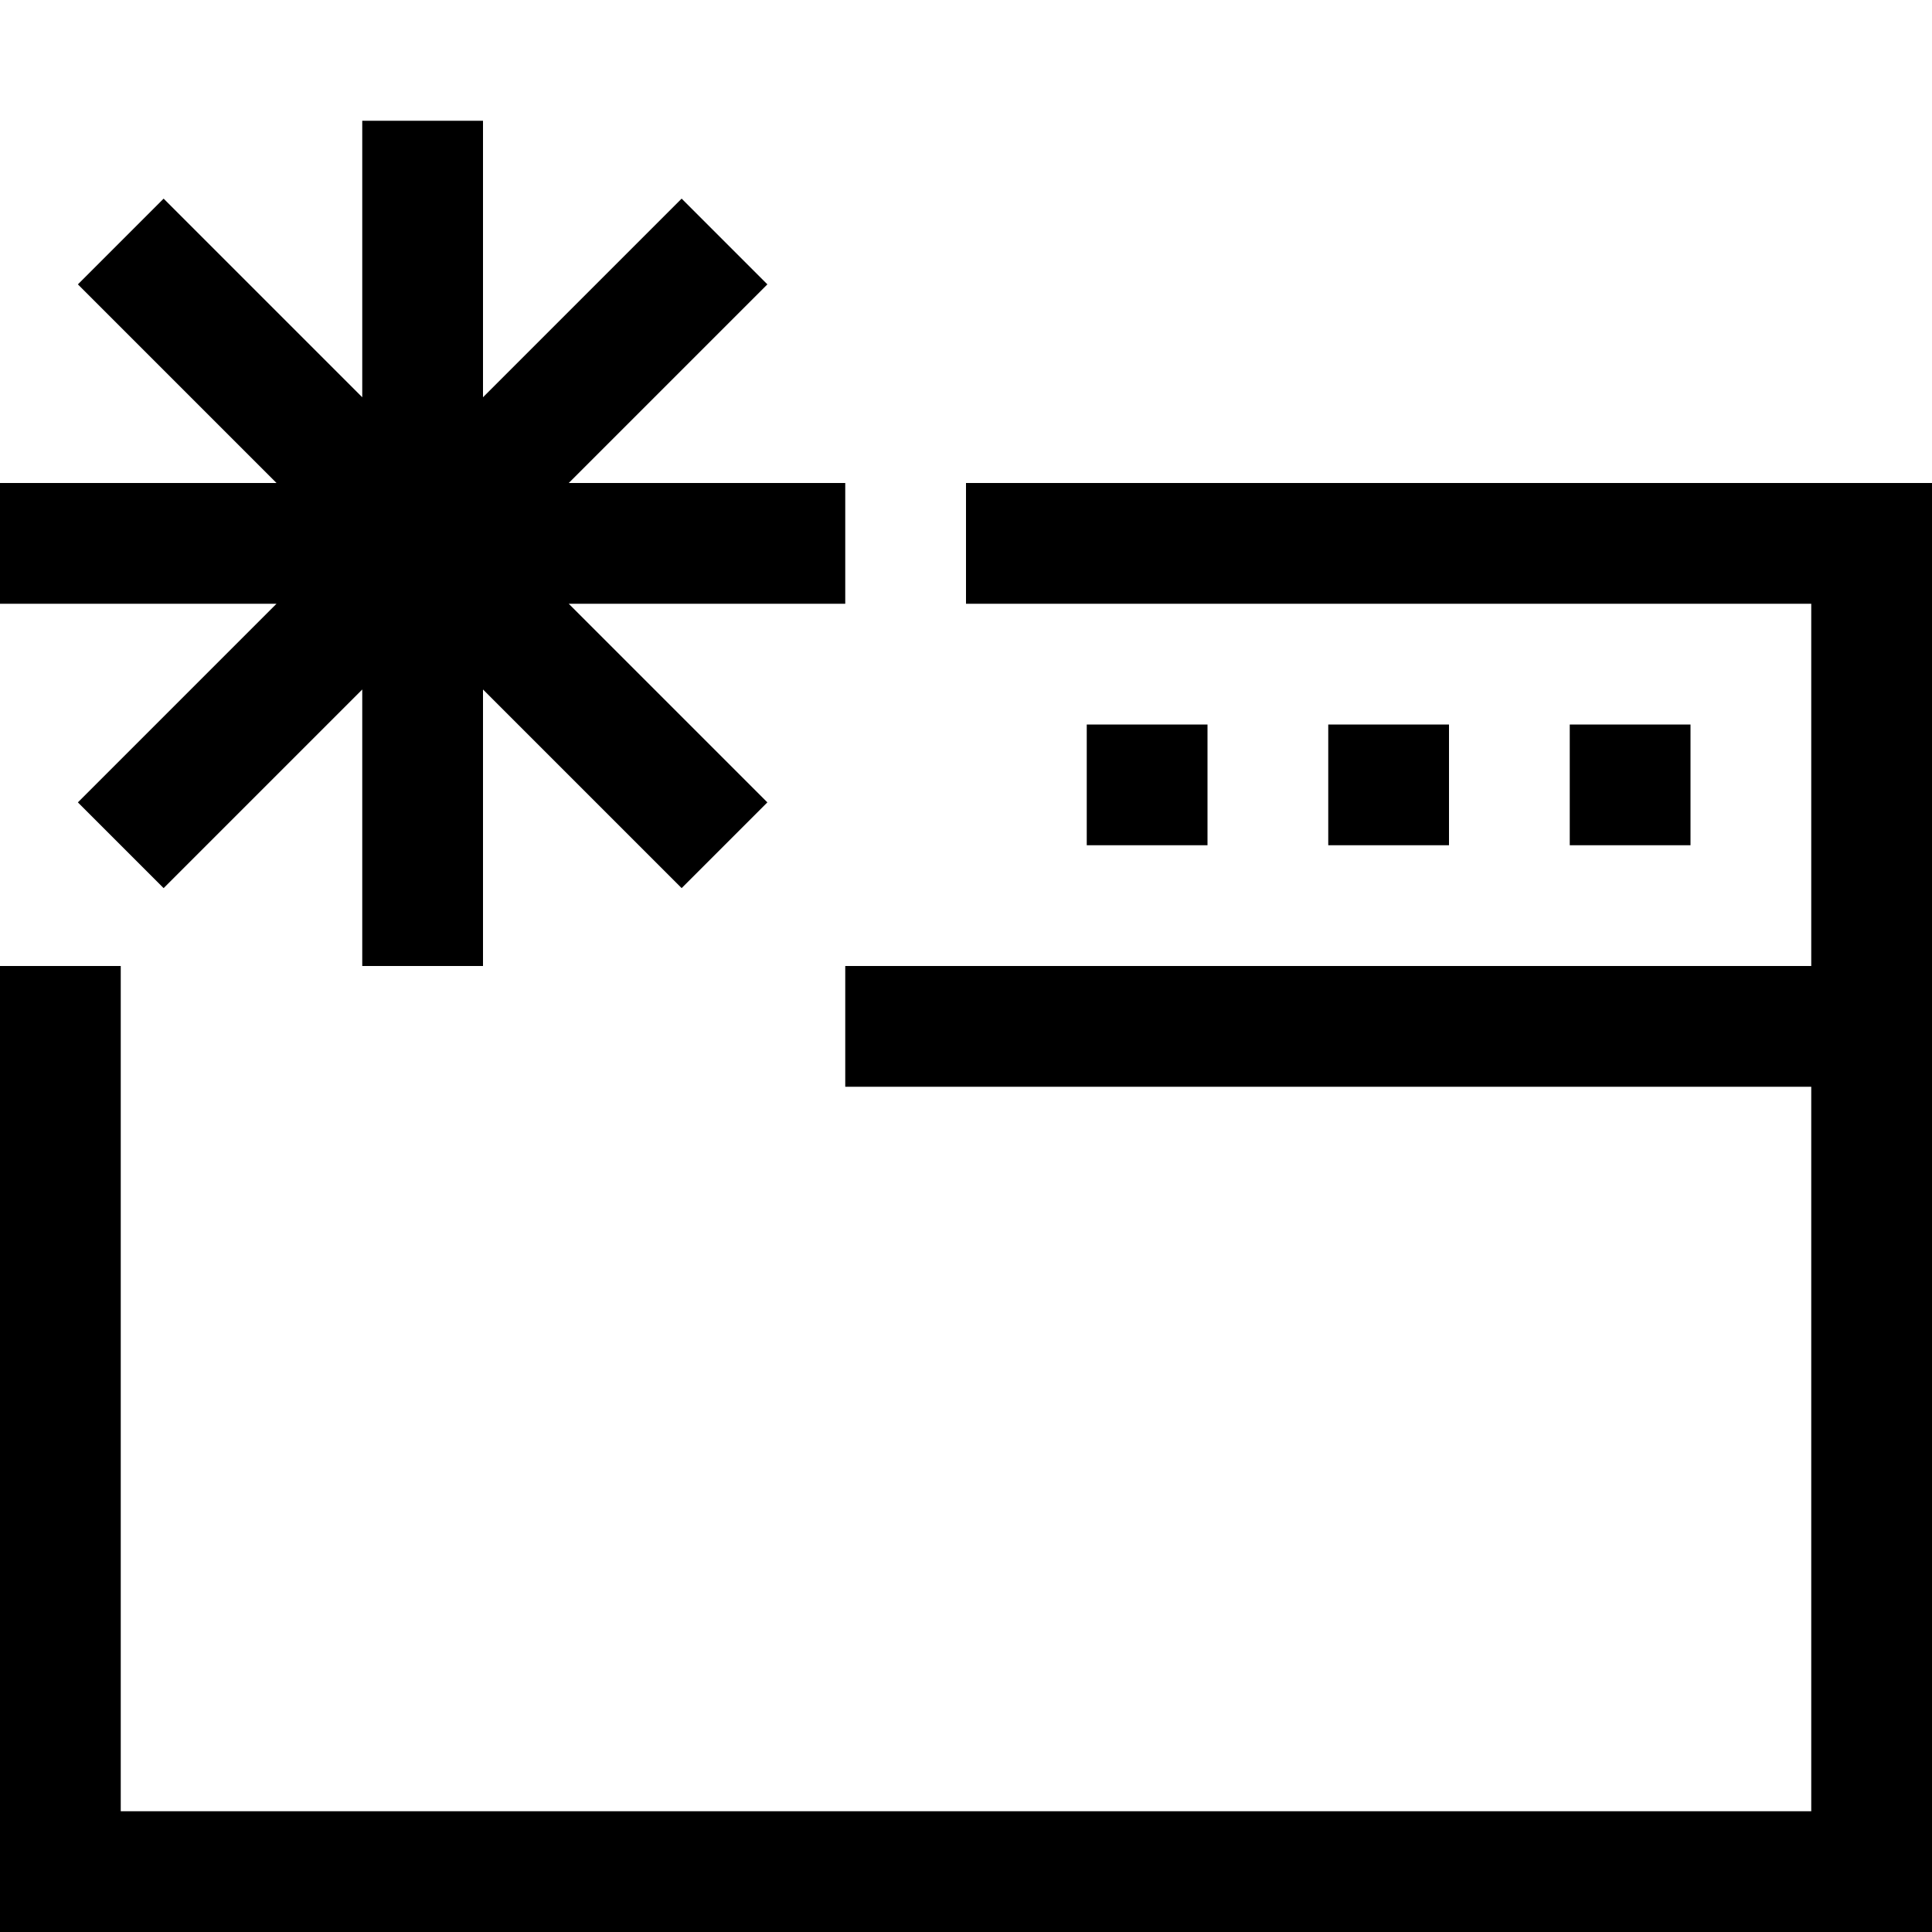 <?xml version="1.0" encoding="utf-8"?>
<!-- Generator: Adobe Illustrator 16.0.0, SVG Export Plug-In . SVG Version: 6.00 Build 0)  -->
<!DOCTYPE svg PUBLIC "-//W3C//DTD SVG 1.1//EN" "http://www.w3.org/Graphics/SVG/1.1/DTD/svg11.dtd">
<svg xmlns="http://www.w3.org/2000/svg" xmlns:xlink="http://www.w3.org/1999/xlink" version="1.1" id="Capa_1" x="0px" y="0px" width="32px" height="32px" viewBox="0 0 32 32" style="enable-background:new 0 0 32 32;" xml:space="preserve">
<path d="M14,10H9.42l3.29,3.29l-1.42,1.42L8,11.42V16H6v-4.58l-3.29,3.29l-1.42-1.42L4.58,10H0V8h4.58L1.29,4.71l1.42-1.42L6,6.58V2  h2v4.58l3.29-3.29l1.42,1.42L9.42,8H14V10z M16,8v2h14v6H14v2h16v12H2V16H0v16h32V8H16z M26,14h2v-2h-2V14z M22,14h2v-2h-2V14z   M18,14h2v-2h-2V14z"/>
</svg>

